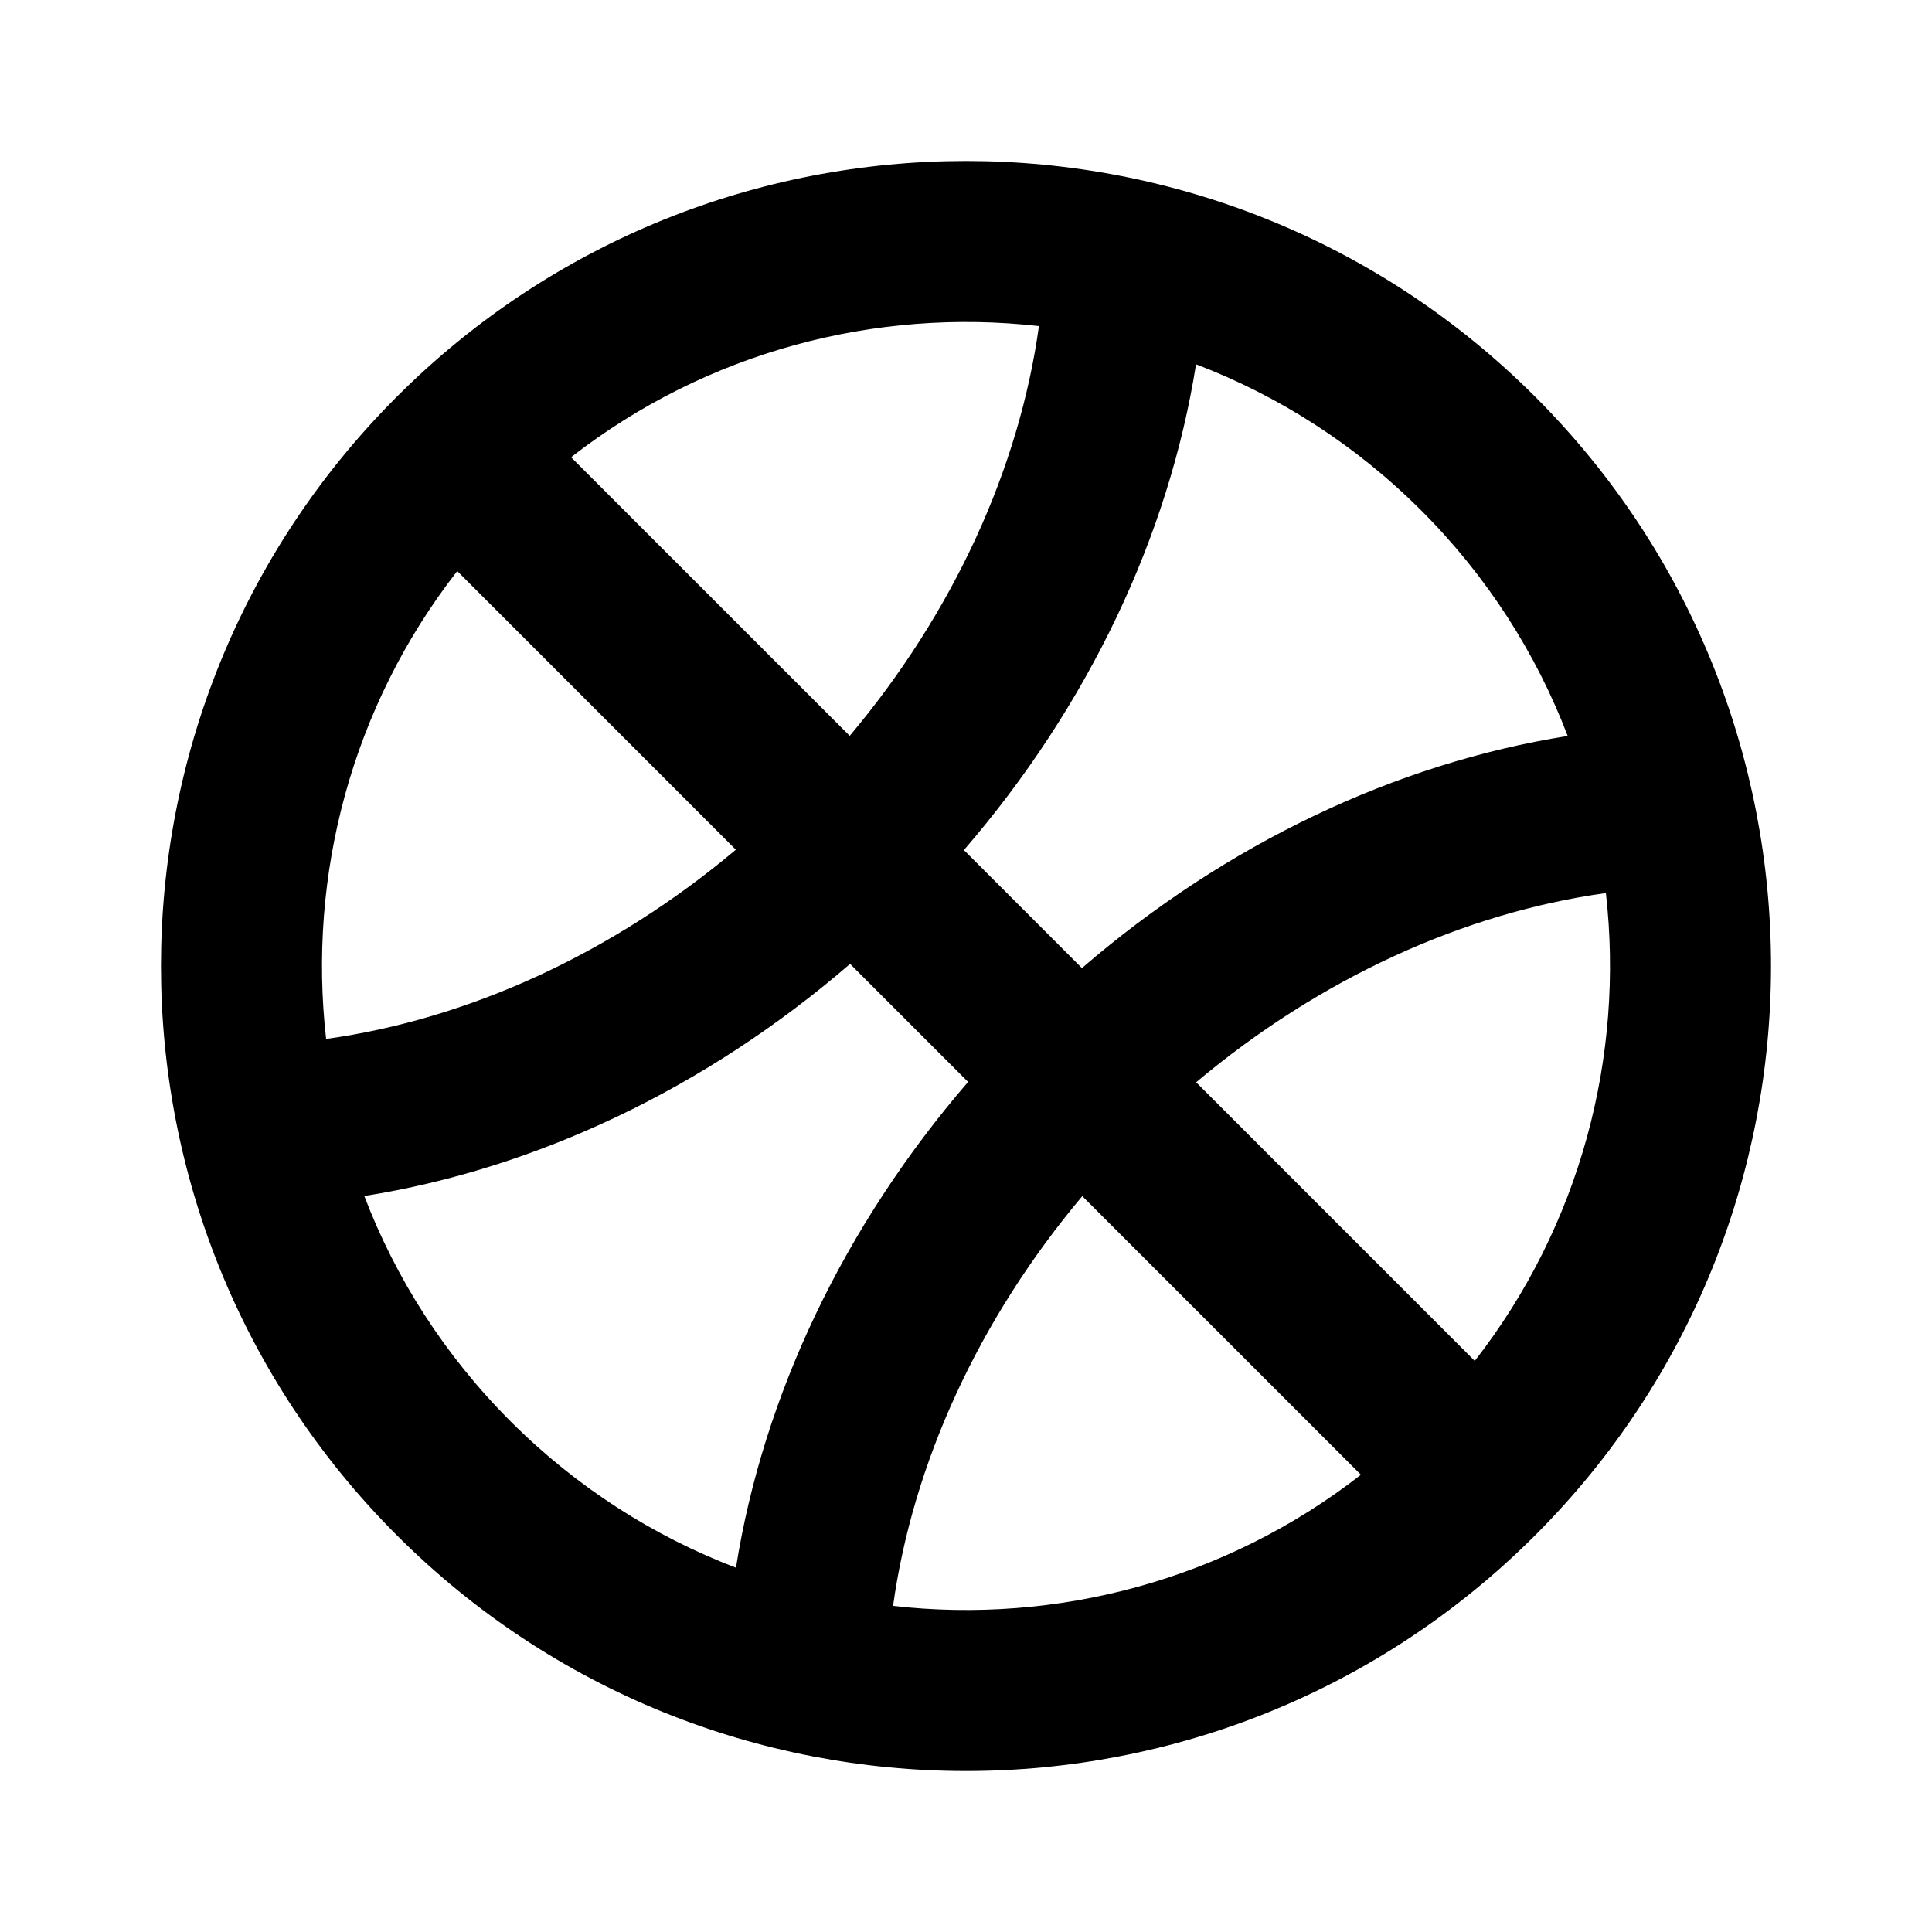 <?xml version="1.0" encoding="UTF-8"?>
<svg width="48px" height="48px" viewBox="0 0 48 48" version="1.1" xmlns="http://www.w3.org/2000/svg" xmlns:xlink="http://www.w3.org/1999/xlink">
    <!-- Generator: Sketch 49.3 (51167) - http://www.bohemiancoding.com/sketch -->
    <title>theicons.co/svg/social-23</title>
    <desc>Created with Sketch.</desc>
    <defs></defs>
    <g id="The-Icons" stroke="none" stroke-width="1" fill="none" fill-rule="evenodd">
        <g id="v-1.5" transform="translate(-672, -3552)" fill="#000000">
            <g id="Social" transform="translate(96, 3456)">
                <g id="Dribbble" transform="translate(576, 96)">
                    <path d="M35.314,12.686 C33.669,11.042 31.756,9.83 29.715,9.051 C29.04,13.311 27.041,17.535 23.948,21.12 L26.88,24.052 C30.465,20.96 34.688,18.96 38.949,18.285 C38.17,16.244 36.958,14.331 35.314,12.686 Z M29.718,26.889 L36.64,33.812 C39.271,30.432 40.357,26.239 39.898,22.188 C36.364,22.679 32.79,24.307 29.718,26.889 Z M24.052,26.88 L21.12,23.948 C17.535,27.041 13.311,29.04 9.051,29.715 C9.83,31.756 11.042,33.669 12.686,35.314 C14.331,36.958 16.244,38.17 18.285,38.949 C18.96,34.688 20.96,30.465 24.052,26.88 Z M33.812,36.64 L26.889,29.718 C24.307,32.79 22.679,36.365 22.188,39.898 C26.239,40.357 30.432,39.271 33.812,36.64 Z M14.188,11.36 L21.111,18.282 C23.694,15.209 25.322,11.635 25.812,8.102 C21.761,7.643 17.568,8.729 14.188,11.36 Z M18.282,21.111 L11.36,14.188 C8.729,17.568 7.643,21.761 8.102,25.812 C11.634,25.322 15.209,23.694 18.282,21.111 Z M9.858,38.142 C2.047,30.332 2.047,17.668 9.858,9.858 C17.668,2.047 30.332,2.047 38.142,9.858 C45.953,17.668 45.953,30.332 38.142,38.142 C30.332,45.953 17.668,45.953 9.858,38.142 Z" id="Combined-Shape"></path>
                </g>
            </g>
        </g>
    </g>
</svg>